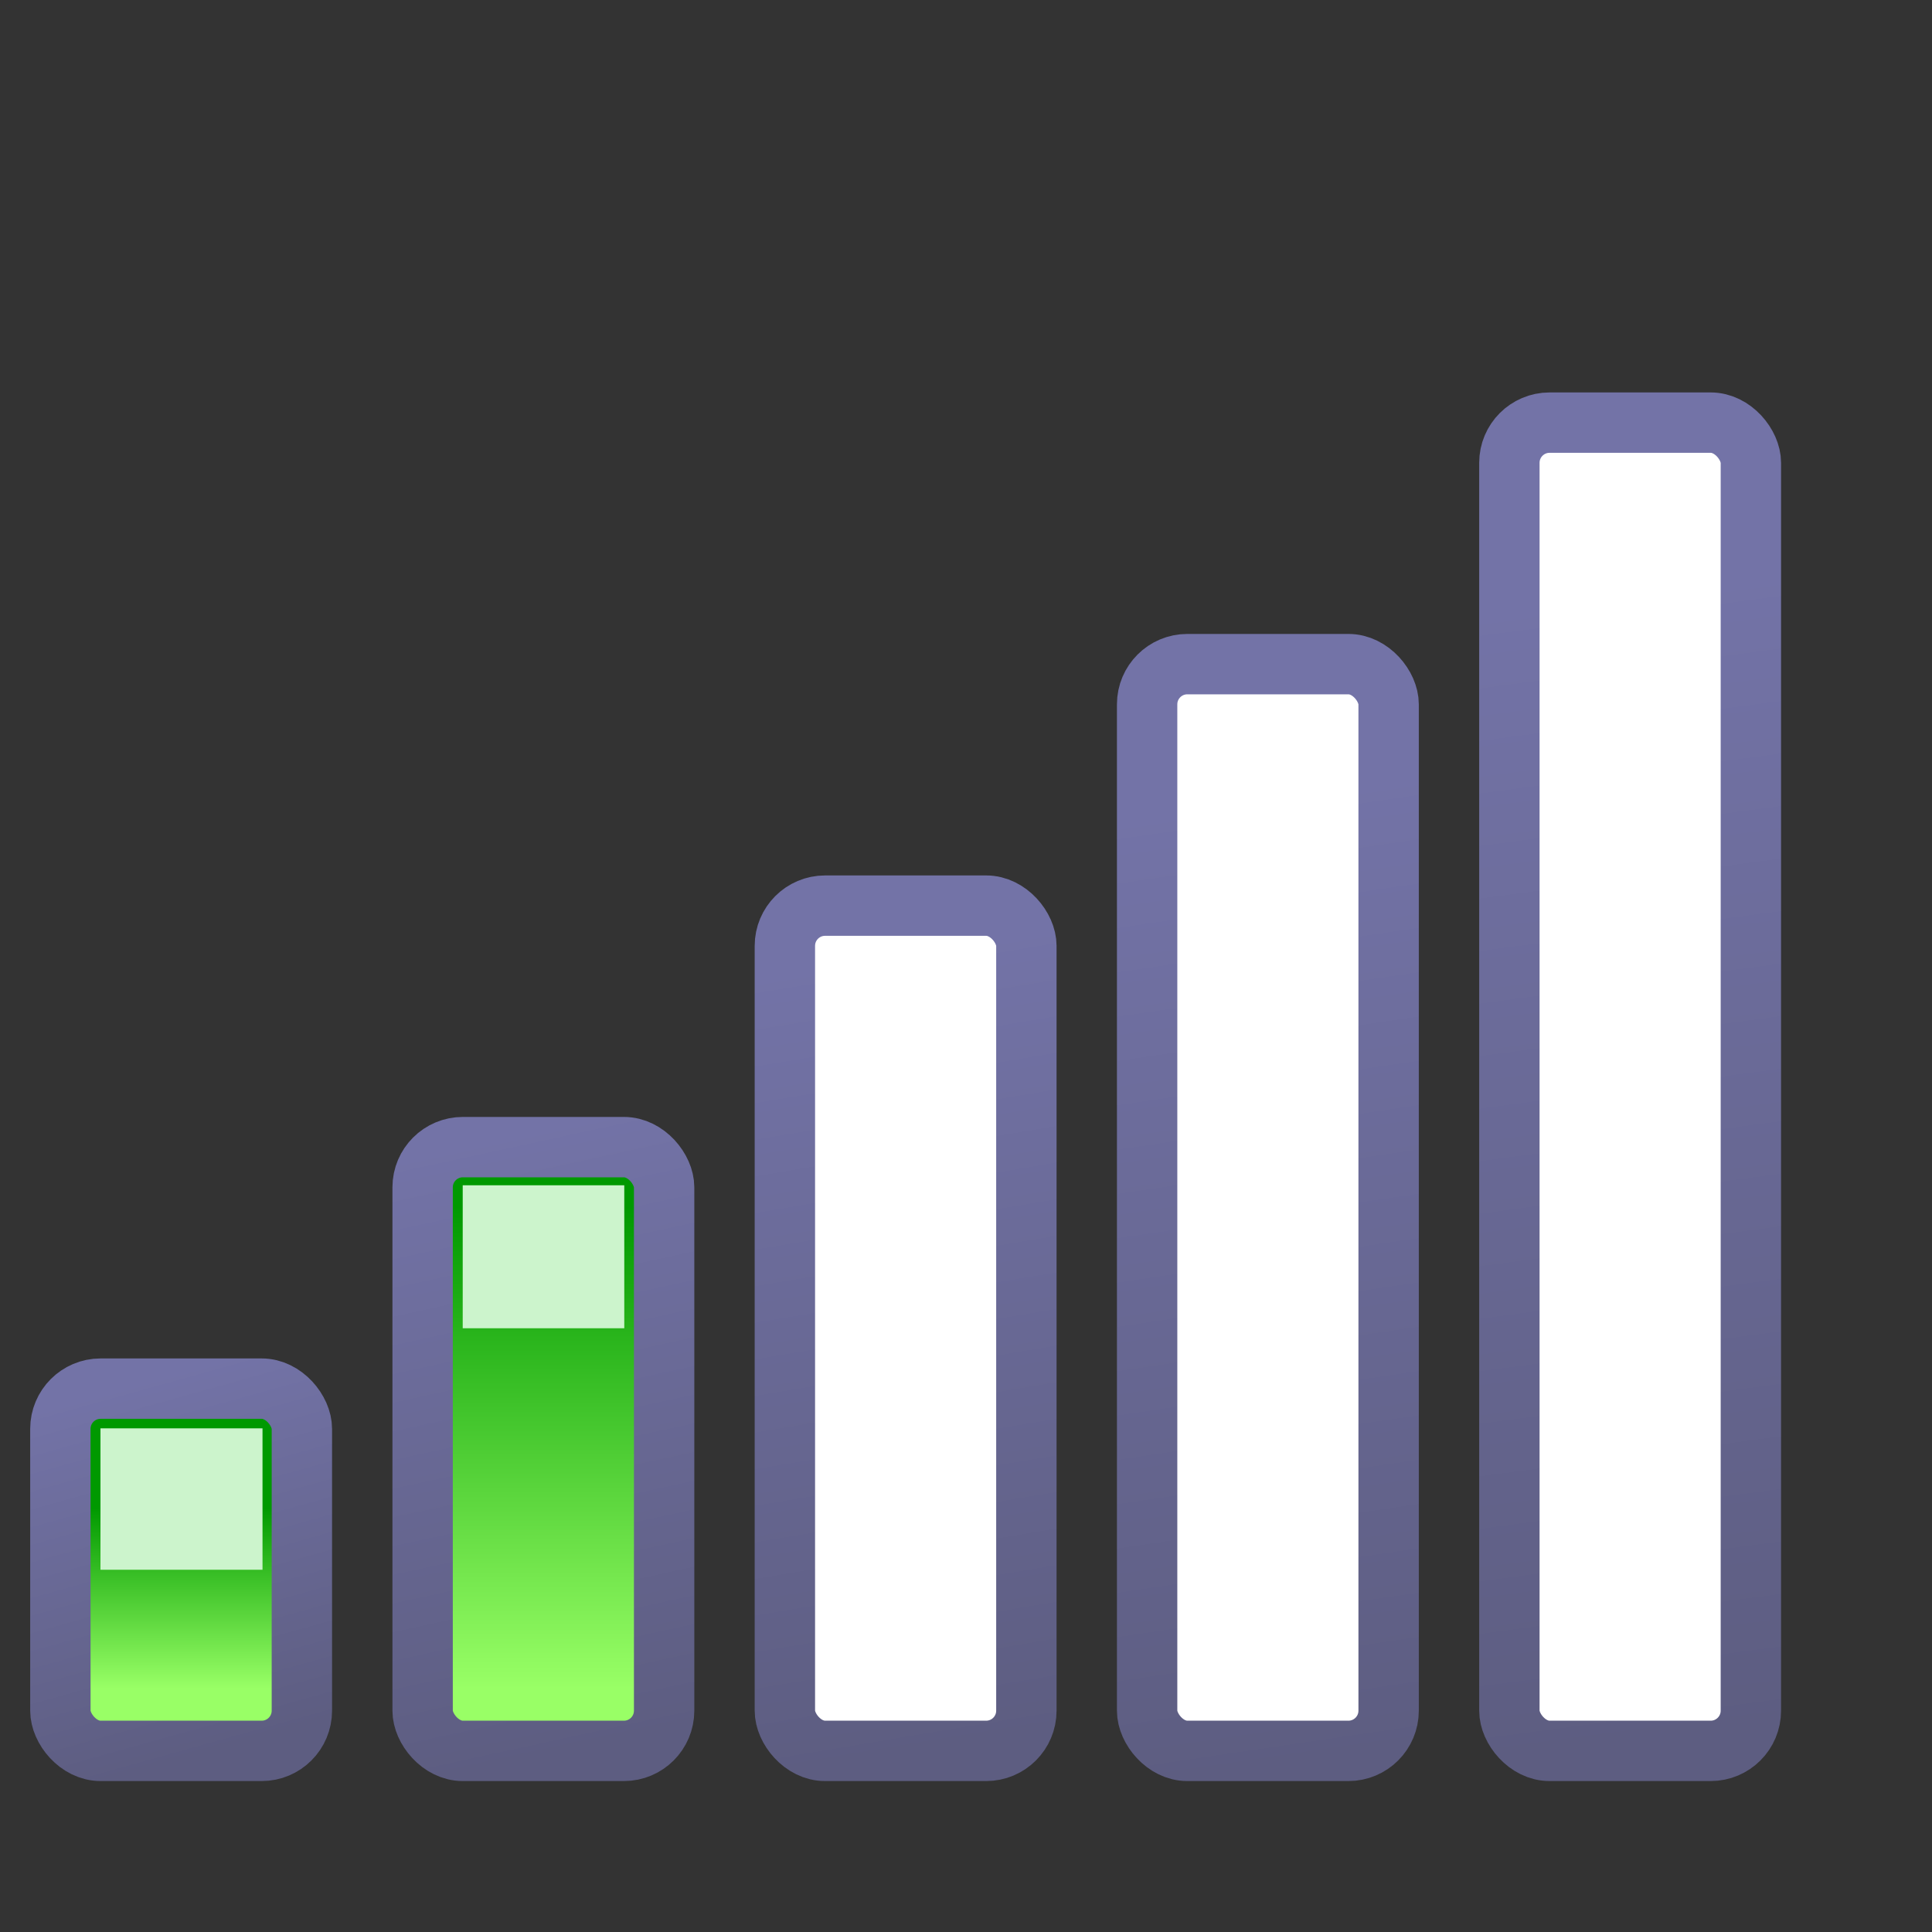 <?xml version="1.0" encoding="UTF-8" standalone="no"?>
<!-- Created with Inkscape (http://www.inkscape.org/) -->

<svg
   width="16"
   height="16"
   viewBox="0 0 16 16"
   version="1.1"
   id="svg1"
   inkscape:version="1.3.2 (1:1.3.2+202311252150+091e20ef0f)"
   sodipodi:docname="network-mobile-40.16.svg"
   xml:space="preserve"
   xmlns:inkscape="http://www.inkscape.org/namespaces/inkscape"
   xmlns:sodipodi="http://sodipodi.sourceforge.net/DTD/sodipodi-0.dtd"
   xmlns:xlink="http://www.w3.org/1999/xlink"
   xmlns="http://www.w3.org/2000/svg"
   xmlns:svg="http://www.w3.org/2000/svg"><rect x="0" y="0" width="16" height="16" fill="#333333" stroke="none"/><sodipodi:namedview
     id="namedview1"
     pagecolor="#ffffff"
     bordercolor="#000000"
     borderopacity="0.25"
     inkscape:showpageshadow="2"
     inkscape:pageopacity="0.0"
     inkscape:pagecheckerboard="0"
     inkscape:deskcolor="#d1d1d1"
     inkscape:document-units="px"
     showgrid="true"
     inkscape:zoom="64"
     inkscape:cx="2.34375"
     inkscape:cy="5.421875"
     inkscape:window-width="3840"
     inkscape:window-height="2057"
     inkscape:window-x="3840"
     inkscape:window-y="0"
     inkscape:window-maximized="1"
     inkscape:current-layer="layer1"><inkscape:grid
       id="grid1"
       units="px"
       originx="0"
       originy="0"
       spacingx="1"
       spacingy="1"
       empcolor="#0099e5"
       empopacity="0.302"
       color="#0099e5"
       opacity="0.149"
       empspacing="5"
       dotted="false"
       gridanglex="30"
       gridanglez="30"
       visible="true" /><inkscape:grid
       id="grid2"
       units="px"
       originx="0"
       originy="0"
       spacingx="0.5"
       spacingy="0.5"
       empcolor="#0099e5"
       empopacity="0.302"
       color="#0099e5"
       opacity="0.149"
       empspacing="5"
       dotted="false"
       gridanglex="30"
       gridanglez="30"
       visible="true" /></sodipodi:namedview><defs
     id="defs1"><linearGradient
       id="linearGradient3"
       inkscape:collect="always"><stop
         style="stop-color:#009900;stop-opacity:1"
         offset="0"
         id="stop3" /><stop
         style="stop-color:#99ff66;stop-opacity:1"
         offset="1"
         id="stop4" /></linearGradient><linearGradient
       id="linearGradient1"
       inkscape:collect="always"><stop
         style="stop-color:#5d5d81;stop-opacity:1"
         offset="0"
         id="stop1" /><stop
         style="stop-color:#7373a7;stop-opacity:1"
         offset="1"
         id="stop2" /></linearGradient><linearGradient
       inkscape:collect="always"
       xlink:href="#linearGradient1"
       id="linearGradient2"
       x1="6"
       y1="44.5"
       x2="3.492"
       y2="35.513"
       gradientUnits="userSpaceOnUse"
       gradientTransform="matrix(0.333,0,0,0.333,-0.164,-0.338)" /><linearGradient
       inkscape:collect="always"
       xlink:href="#linearGradient3"
       id="linearGradient5"
       x1="4.992"
       y1="38.513"
       x2="4.992"
       y2="43.013"
       gradientUnits="userSpaceOnUse"
       gradientTransform="matrix(0.333,0,0,0.333,-0.164,-0.338)" /><linearGradient
       inkscape:collect="always"
       xlink:href="#linearGradient3"
       id="linearGradient8"
       gradientUnits="userSpaceOnUse"
       gradientTransform="matrix(0.333,0,0,0.333,2.836,-0.338)"
       x1="4.992"
       y1="31.013"
       x2="4.992"
       y2="43.013" /><linearGradient
       inkscape:collect="always"
       xlink:href="#linearGradient1"
       id="linearGradient9"
       gradientUnits="userSpaceOnUse"
       gradientTransform="matrix(0.333,0,0,0.333,2.836,-0.338)"
       x1="6"
       y1="44.5"
       x2="2.742"
       y2="29.513" /><linearGradient
       inkscape:collect="always"
       xlink:href="#linearGradient1"
       id="linearGradient12"
       gradientUnits="userSpaceOnUse"
       gradientTransform="matrix(0.333,0,0,0.333,5.836,-0.338)"
       x1="6"
       y1="44.5"
       x2="2.742"
       y2="25.013" /><linearGradient
       inkscape:collect="always"
       xlink:href="#linearGradient1"
       id="linearGradient15"
       gradientUnits="userSpaceOnUse"
       gradientTransform="matrix(0.333,0,0,0.333,8.586,-0.171)"
       x1="6"
       y1="44.5"
       x2="2.492"
       y2="20.763" /><linearGradient
       inkscape:collect="always"
       xlink:href="#linearGradient1"
       id="linearGradient18"
       gradientUnits="userSpaceOnUse"
       gradientTransform="matrix(0.333,0,0,0.333,11.836,-1.921)"
       x1="6.242"
       y1="49.013"
       x2="2.492"
       y2="20.763" /></defs><g
     inkscape:label="Στρώση 1"
     inkscape:groupmode="layer"
     id="layer1"><rect
       style="fill:url(#linearGradient5);fill-rule:evenodd;stroke:url(#linearGradient2);stroke-width:0.5;stroke-linejoin:round;stroke-dasharray:none"
       id="rect1"
       width="2"
       height="3"
       x="0.5"
       y="11.5"
       rx="0.333"
       ry="0.333" /><rect
       style="fill:#ccf4cc;fill-rule:evenodd;stroke:none;stroke-width:0.5;stroke-linejoin:round;stroke-dasharray:none"
       id="rect5"
       width="1.342"
       height="1.171"
       x="0.832"
       y="11.829" /><rect
       style="fill:url(#linearGradient8);fill-rule:evenodd;stroke:url(#linearGradient9);stroke-width:0.5;stroke-linejoin:round;stroke-dasharray:none"
       id="rect1-1"
       width="2"
       height="5"
       x="3.5"
       y="9.5"
       rx="0.333"
       ry="0.333" /><rect
       style="fill:#ffffff;fill-rule:evenodd;stroke:url(#linearGradient12);stroke-width:0.5;stroke-linejoin:round;stroke-dasharray:none;fill-opacity:1"
       id="rect1-1-2"
       width="2"
       height="7"
       x="6.5"
       y="7.5"
       rx="0.333"
       ry="0.333" /><rect
       style="fill:#ffffff;fill-rule:evenodd;stroke:url(#linearGradient15);stroke-width:0.5;stroke-linejoin:round;stroke-dasharray:none;fill-opacity:1"
       id="rect1-1-2-1"
       width="2"
       height="9"
       x="9.5"
       y="5.5"
       rx="0.333"
       ry="0.333" /><rect
       style="fill:#ffffff;fill-rule:evenodd;stroke:url(#linearGradient18);stroke-width:0.5;stroke-linejoin:round;stroke-dasharray:none;fill-opacity:1"
       id="rect1-1-2-1-0"
       width="2"
       height="11"
       x="12.5"
       y="3.5"
       rx="0.333"
       ry="0.333" /><rect
       style="fill:#ccf4cc;fill-rule:evenodd;stroke:none;stroke-width:0.5;stroke-linejoin:round;stroke-dasharray:none"
       id="rect5-1"
       width="1.338"
       height="1.184"
       x="3.832"
       y="9.816" /></g></svg>
